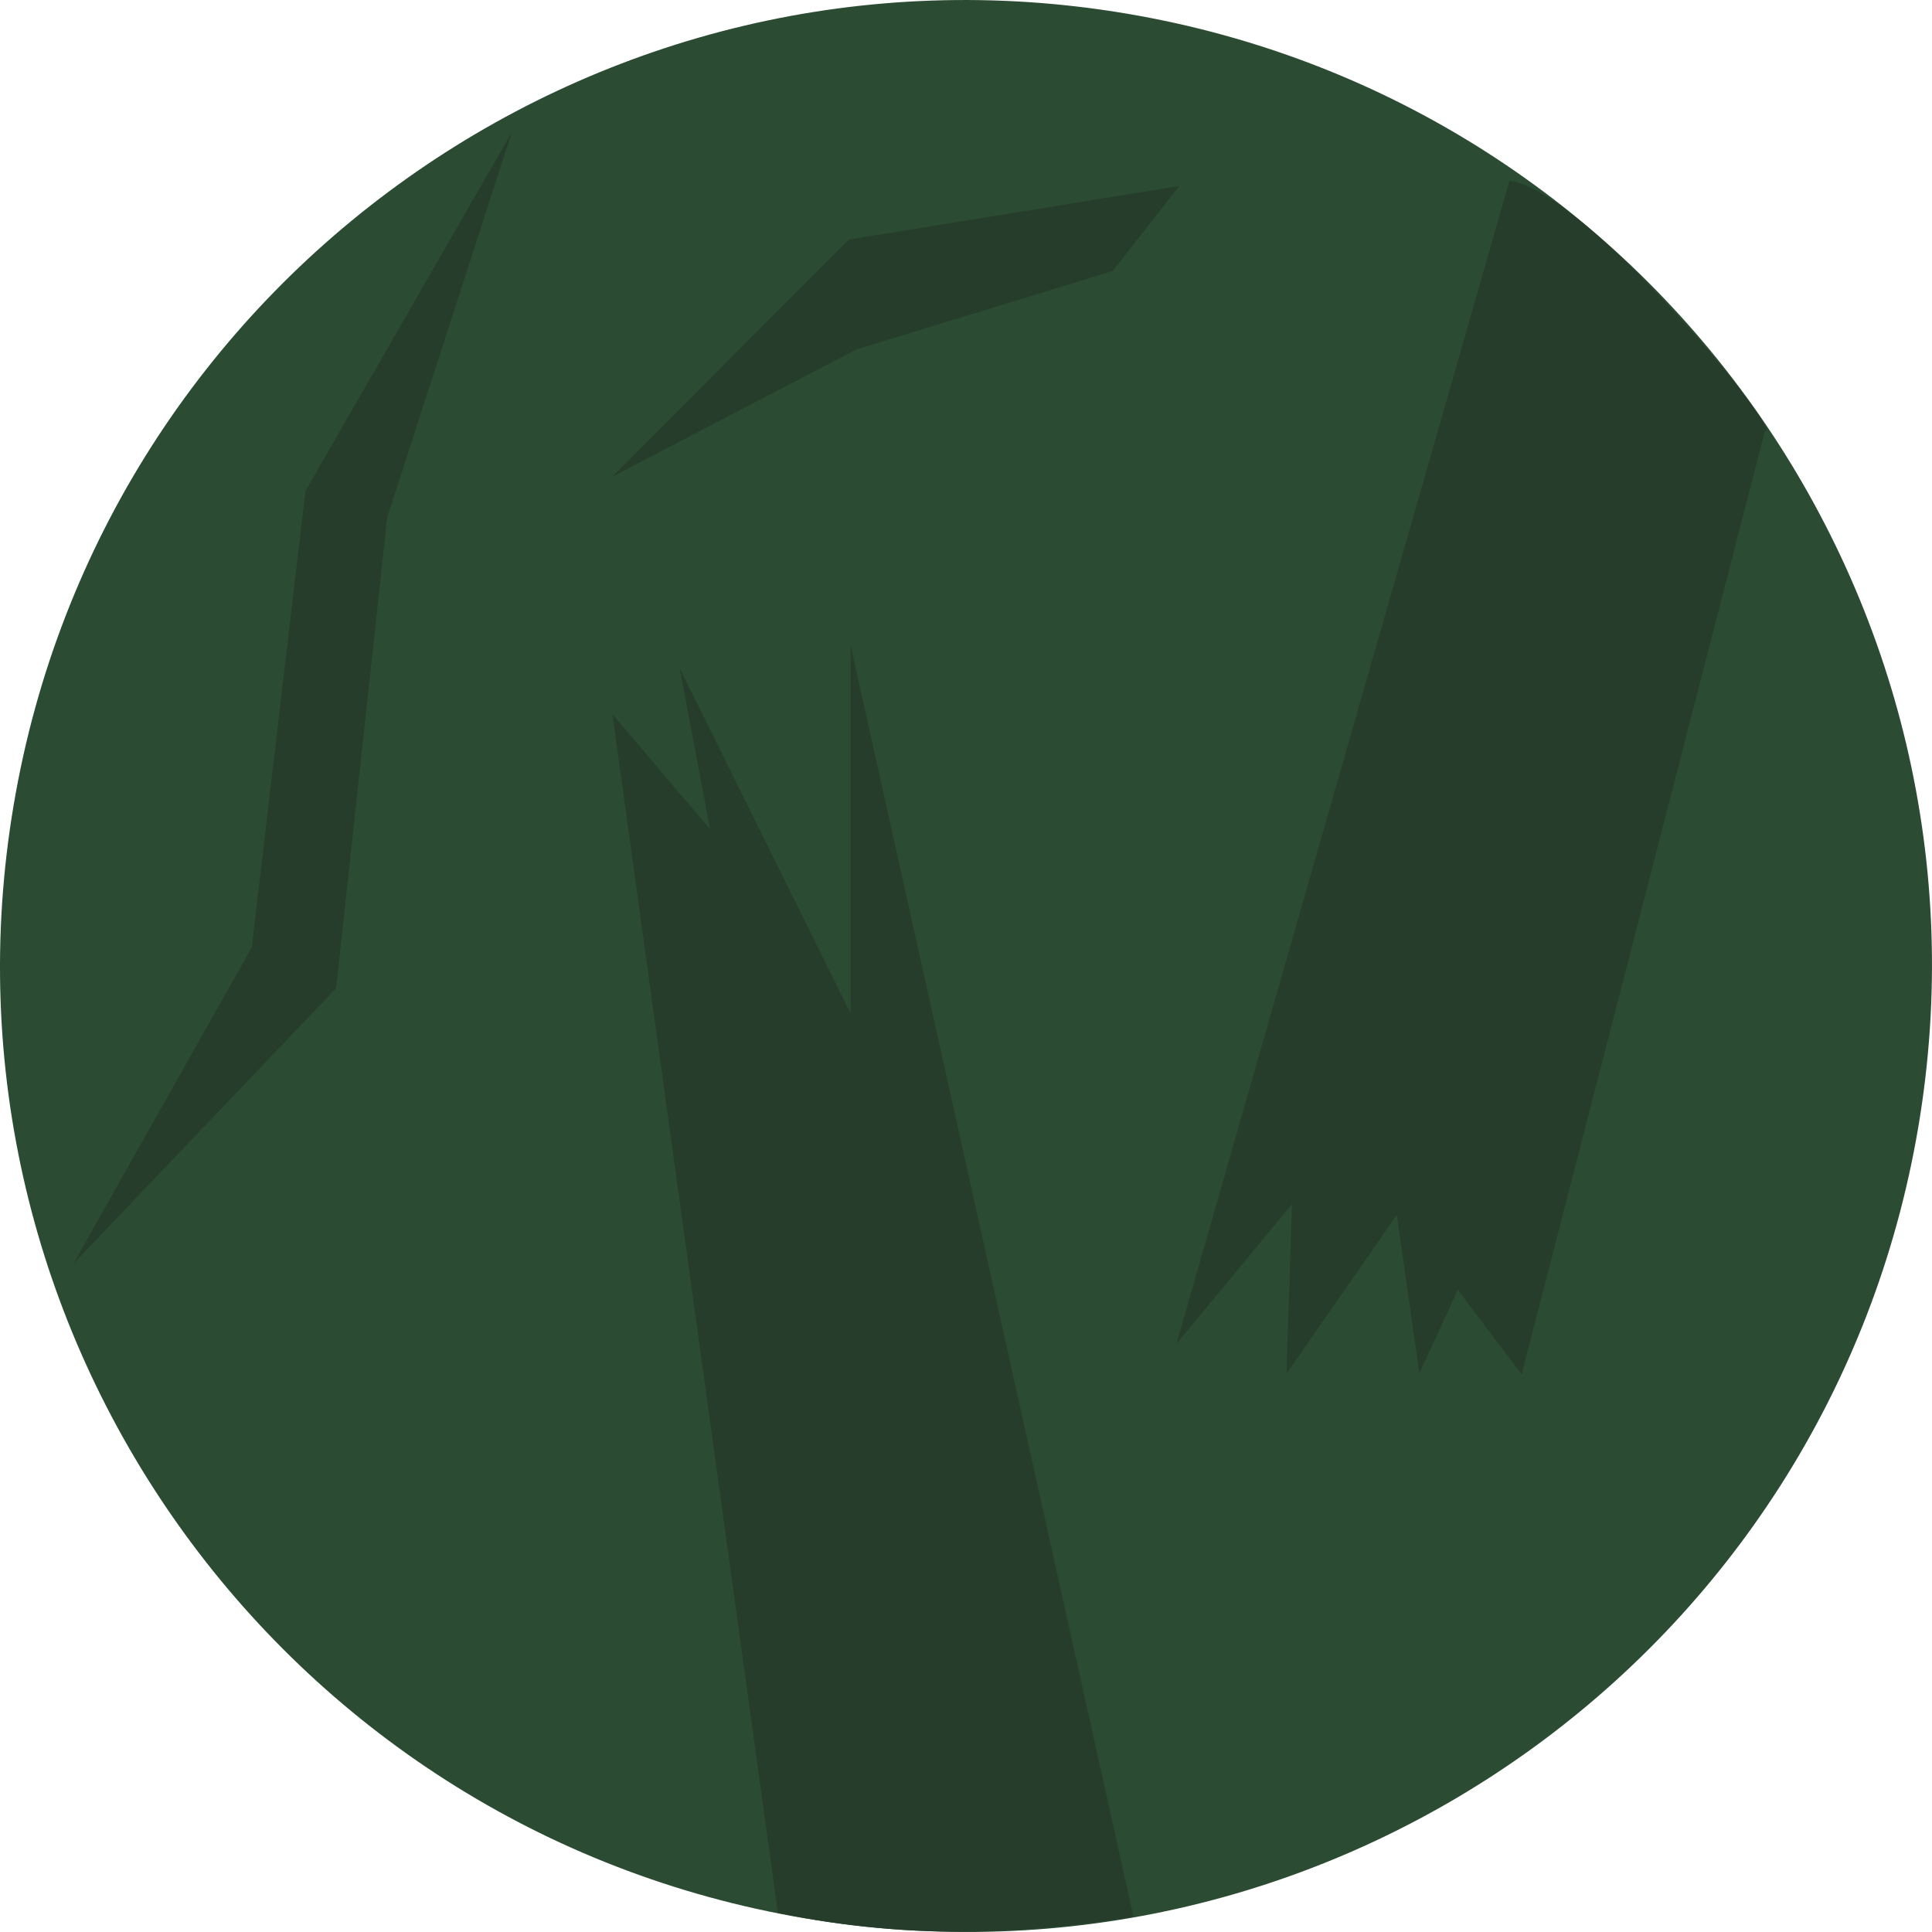 <svg xmlns="http://www.w3.org/2000/svg" xml:space="preserve" width="90" height="90" style="clip-rule:evenodd;fill-rule:evenodd;stroke-linejoin:round;stroke-miterlimit:2"><path d="M.639 37.485c-4.15 24.5 12.347 47.725 36.846 51.875 24.5 4.15 47.725-12.347 51.875-36.847S77.013 4.79 52.514.64C28.014-3.511 4.789 12.985.639 37.485" style="fill:#2b4b33;fill-opacity:1;fill-rule:nonzero;stroke-width:.265"/><path d="M36.237 89.113 28.53 33.27l4.55 5.363-1.42-7.51 7.963 16.085V30.05l13.182 59.243c-5.06.788-10.366 1.109-16.568-.18" style="fill:#263d2b;fill-opacity:1;stroke:none;stroke-width:1.858px;stroke-linecap:butt;stroke-linejoin:miter;stroke-opacity:1"/><path d="m3.425 58.86 8.305-14.734 2.497-21.249 9.613-16.71-5.804 17.943-2.377 21.925Z" style="fill:#263d2b;fill-opacity:1;stroke:none;stroke-width:.742px;stroke-linecap:butt;stroke-linejoin:miter;stroke-opacity:1"/><path d="m70.316 8.418-15.512 54.18 5.38-6.504-.253 7.895 5.136-7.394 1.052 7.373 1.794-3.88 2.969 3.936 11.335-43.946c1.086.423-8.207-11.157-11.901-11.66" style="fill:#263d2b;fill-opacity:1;stroke:none;stroke-width:.645px;stroke-linecap:butt;stroke-linejoin:miter;stroke-opacity:1"/><path d="m54.936 8.664-15.395 2.497-11.016 11.044 11.36-5.92 11.952-3.665Z" style="fill:#263d2b;fill-opacity:1;stroke:none;stroke-width:.692px;stroke-linecap:butt;stroke-linejoin:miter;stroke-opacity:1"/></svg>